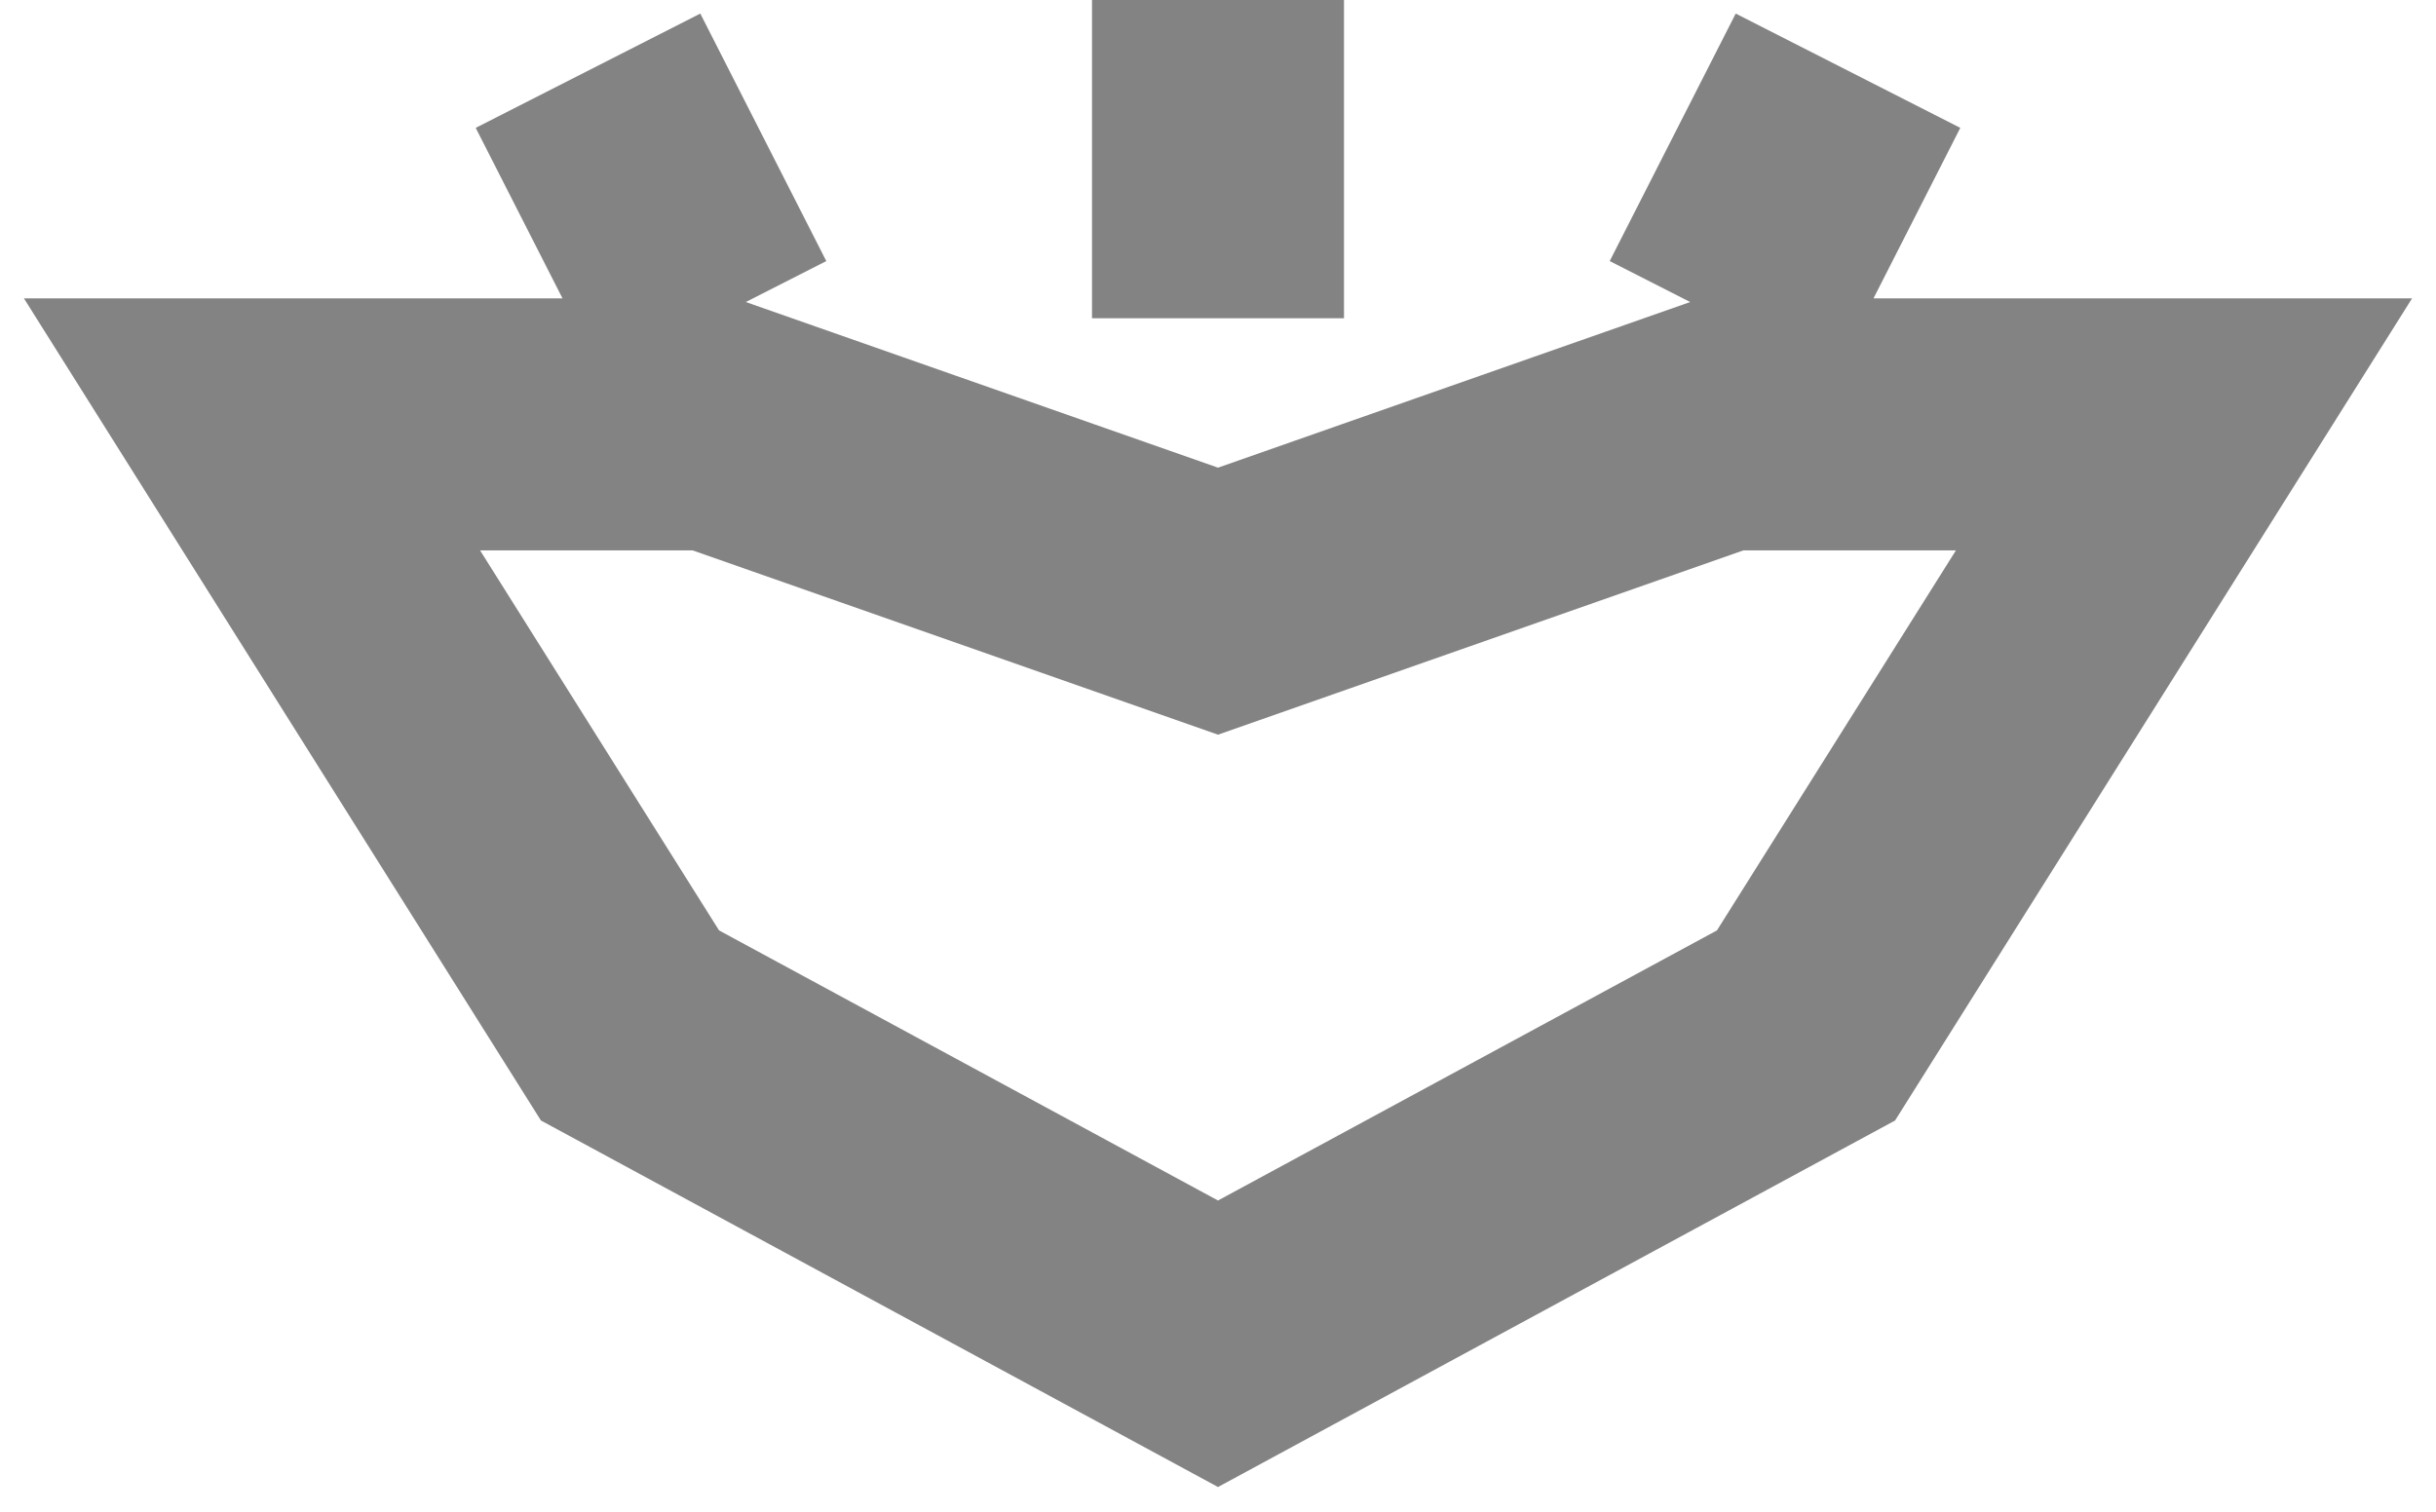 <svg width="29" height="18" viewBox="0 0 29 18" fill="none" xmlns="http://www.w3.org/2000/svg">
<path d="M8.5 3.789L7 0.842M20.5 3.789L22 0.842M14.5 3.789V0M3 5.053L7.5 12.21L14.5 16L21.5 12.21L26 5.053H20.5L14.5 7.158L8.5 5.053H3Z" stroke="#838383" stroke-width="3"/>
</svg>
